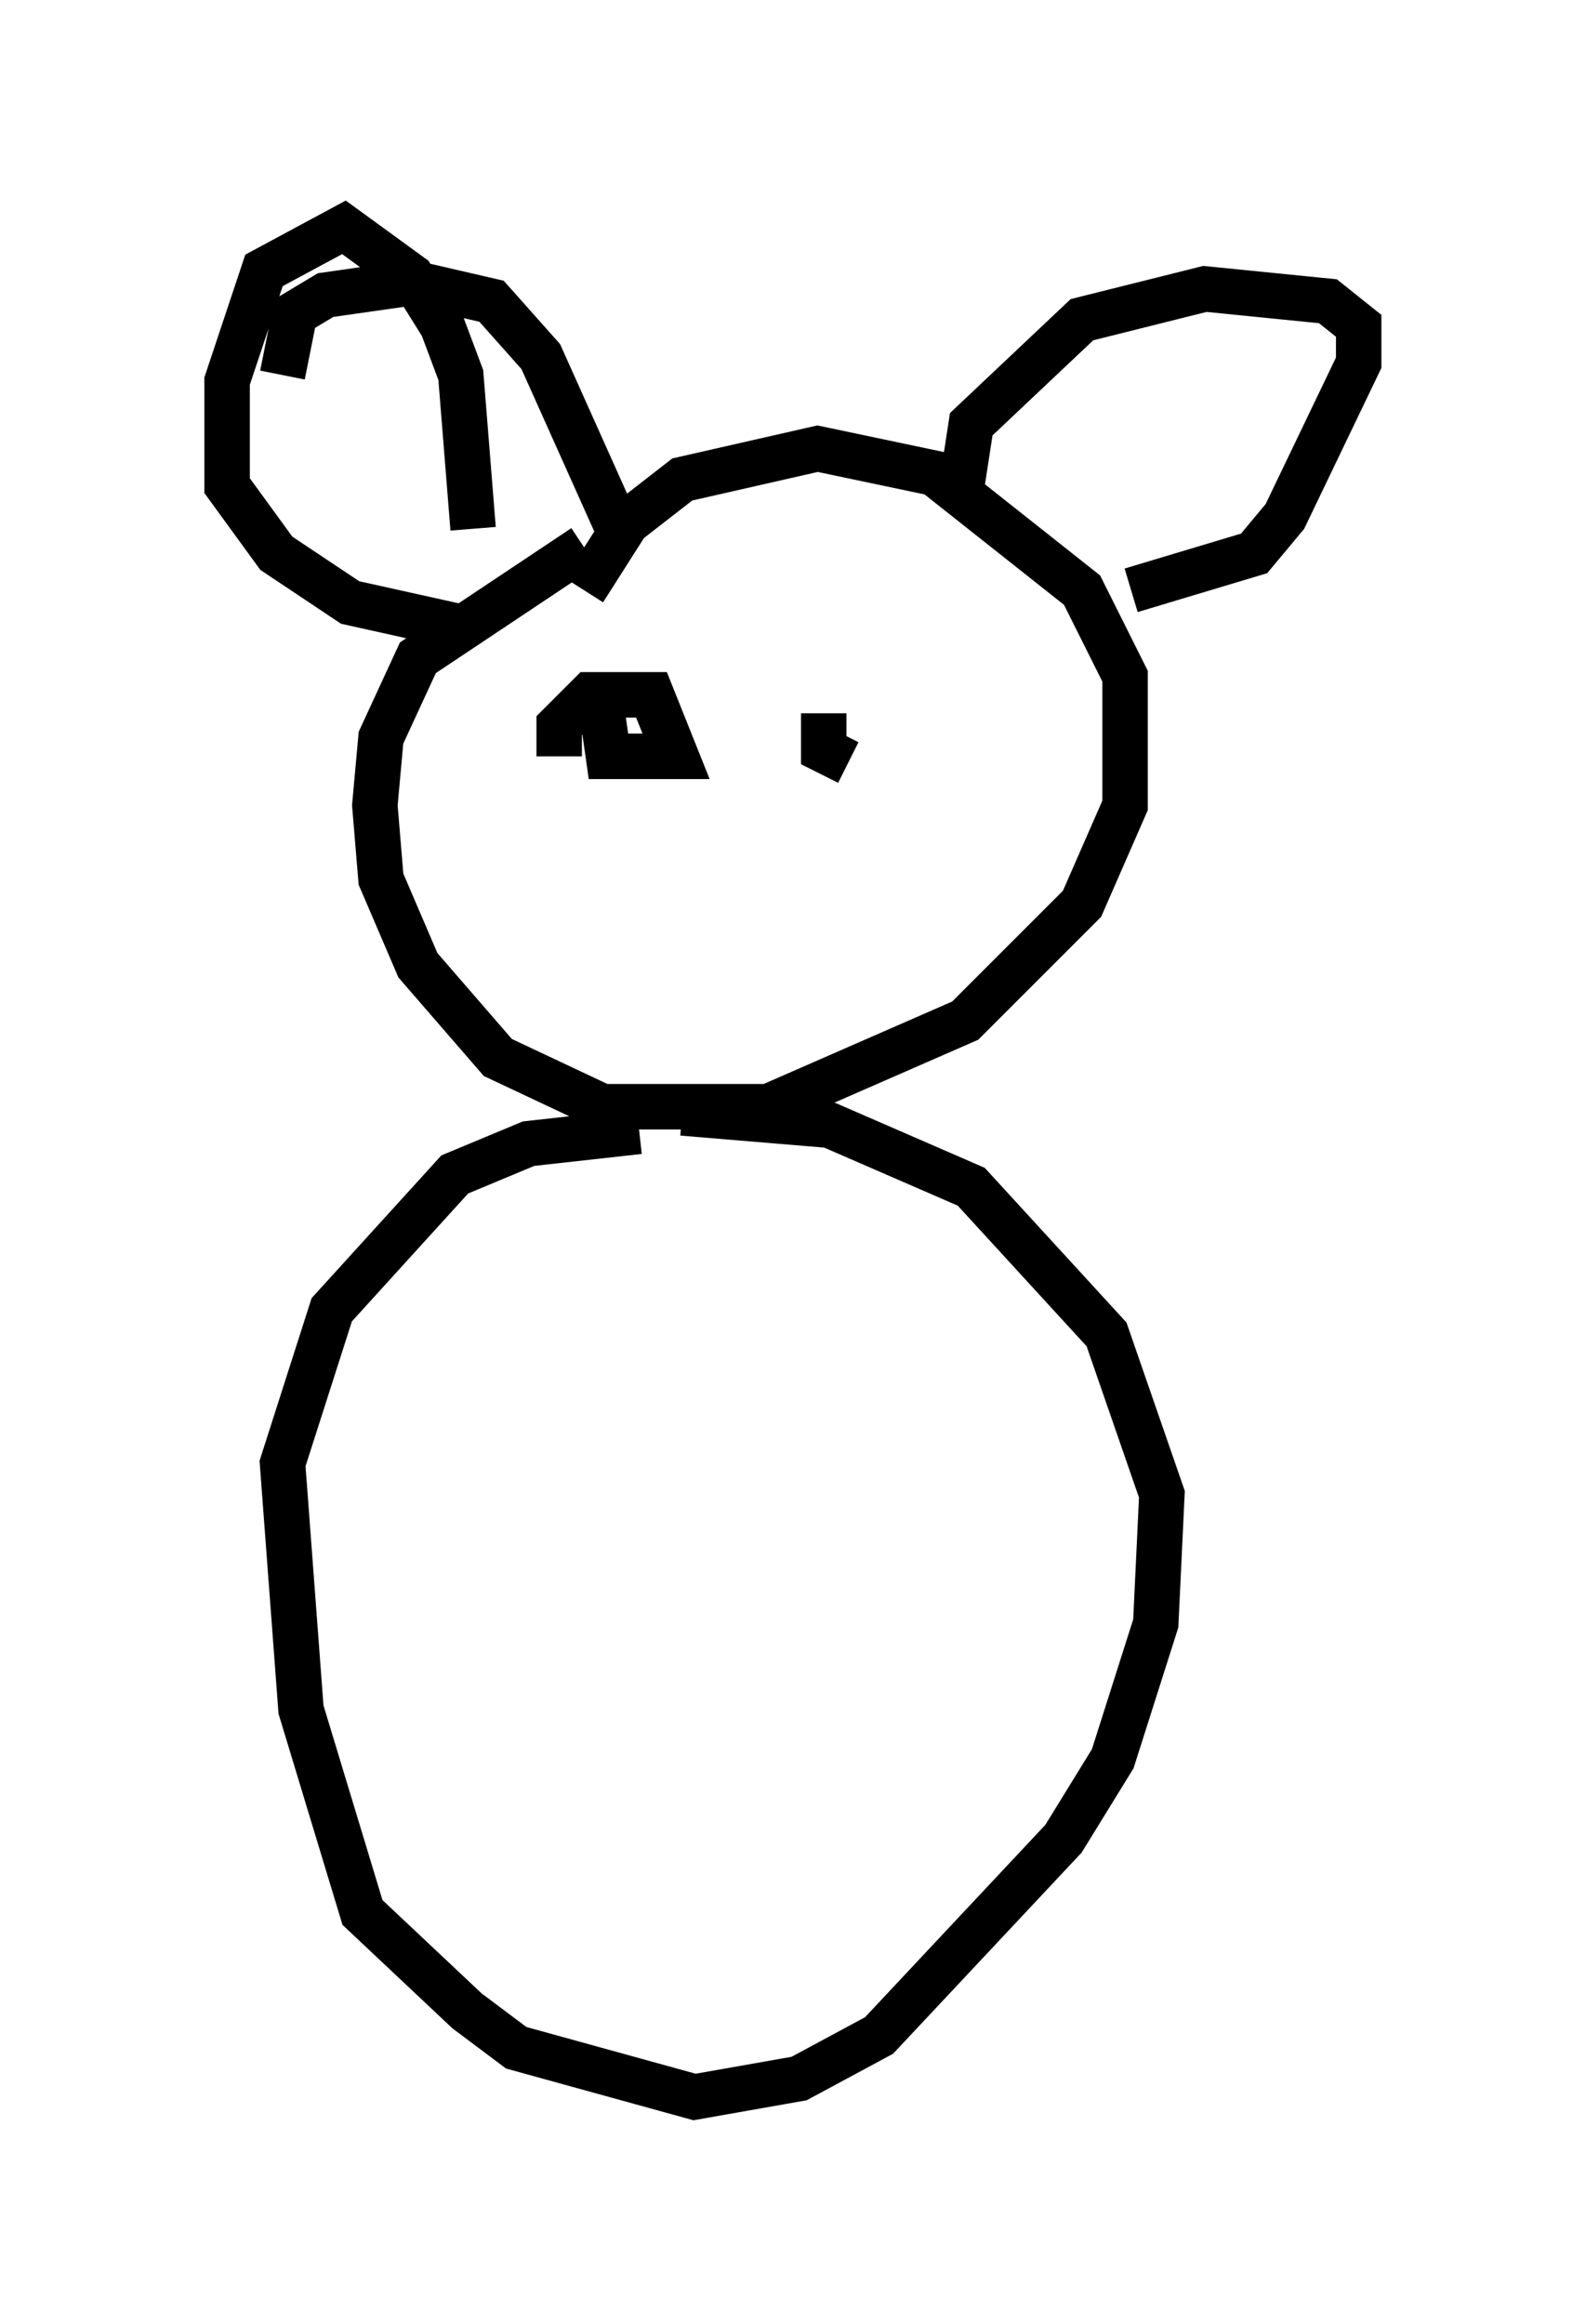<?xml version="1.0" encoding="utf-8" ?>
<svg baseProfile="full" height="51.136" version="1.1" width="34.898" xmlns="http://www.w3.org/2000/svg" xmlns:ev="http://www.w3.org/2001/xml-events" xmlns:xlink="http://www.w3.org/1999/xlink"><defs /><rect fill="white" height="51.136" width="34.898" x="0" y="0" /><path d="M15.555, 11.495 m-2.706, 0.541 l-3.654, 2.436 -0.812, 1.759 l-0.135, 1.488 0.135, 1.624 l0.812, 1.894 1.759, 2.03 l2.3, 1.083 3.654, 0.0 l4.33, -1.894 2.571, -2.571 l0.947, -2.165 0.0, -2.842 l-0.947, -1.894 -3.248, -2.571 l-2.571, -0.541 -2.977, 0.677 l-1.218, 0.947 -0.947, 1.488 m1.218, 11.908 l-2.436, 0.271 -1.624, 0.677 l-2.706, 2.977 -1.083, 3.383 l0.406, 5.413 1.353, 4.465 l2.3, 2.165 1.083, 0.812 l3.924, 1.083 2.3, -0.406 l1.759, -0.947 4.059, -4.33 l1.083, -1.759 0.947, -2.977 l0.135, -2.842 -1.218, -3.518 l-2.977, -3.248 -3.112, -1.353 l-3.248, -0.271 m-4.871, -10.69 l-2.436, -0.541 -1.624, -1.083 l-1.083, -1.488 0.0, -2.3 l0.812, -2.436 1.759, -0.947 l1.488, 1.083 0.677, 1.083 l0.406, 1.083 0.271, 3.383 m10.69, -0.541 l0.271, -1.759 2.436, -2.3 l2.706, -0.677 2.706, 0.271 l0.677, 0.541 0.0, 0.812 l-1.624, 3.383 -0.677, 0.812 l-2.706, 0.812 m-11.231, -1.218 l-1.759, -3.924 -1.083, -1.218 l-1.759, -0.406 -1.894, 0.271 l-0.677, 0.406 -0.271, 1.353 m6.089, 8.39 l0.0, -0.677 0.677, -0.677 l0.677, 0.0 0.677, 0.0 l0.541, 1.353 -1.488, 0.0 l-0.135, -0.947 m5.413, 1.083 l-0.541, -0.271 0.0, -0.812 " fill="none" stroke="black" stroke-width="1" /></svg>